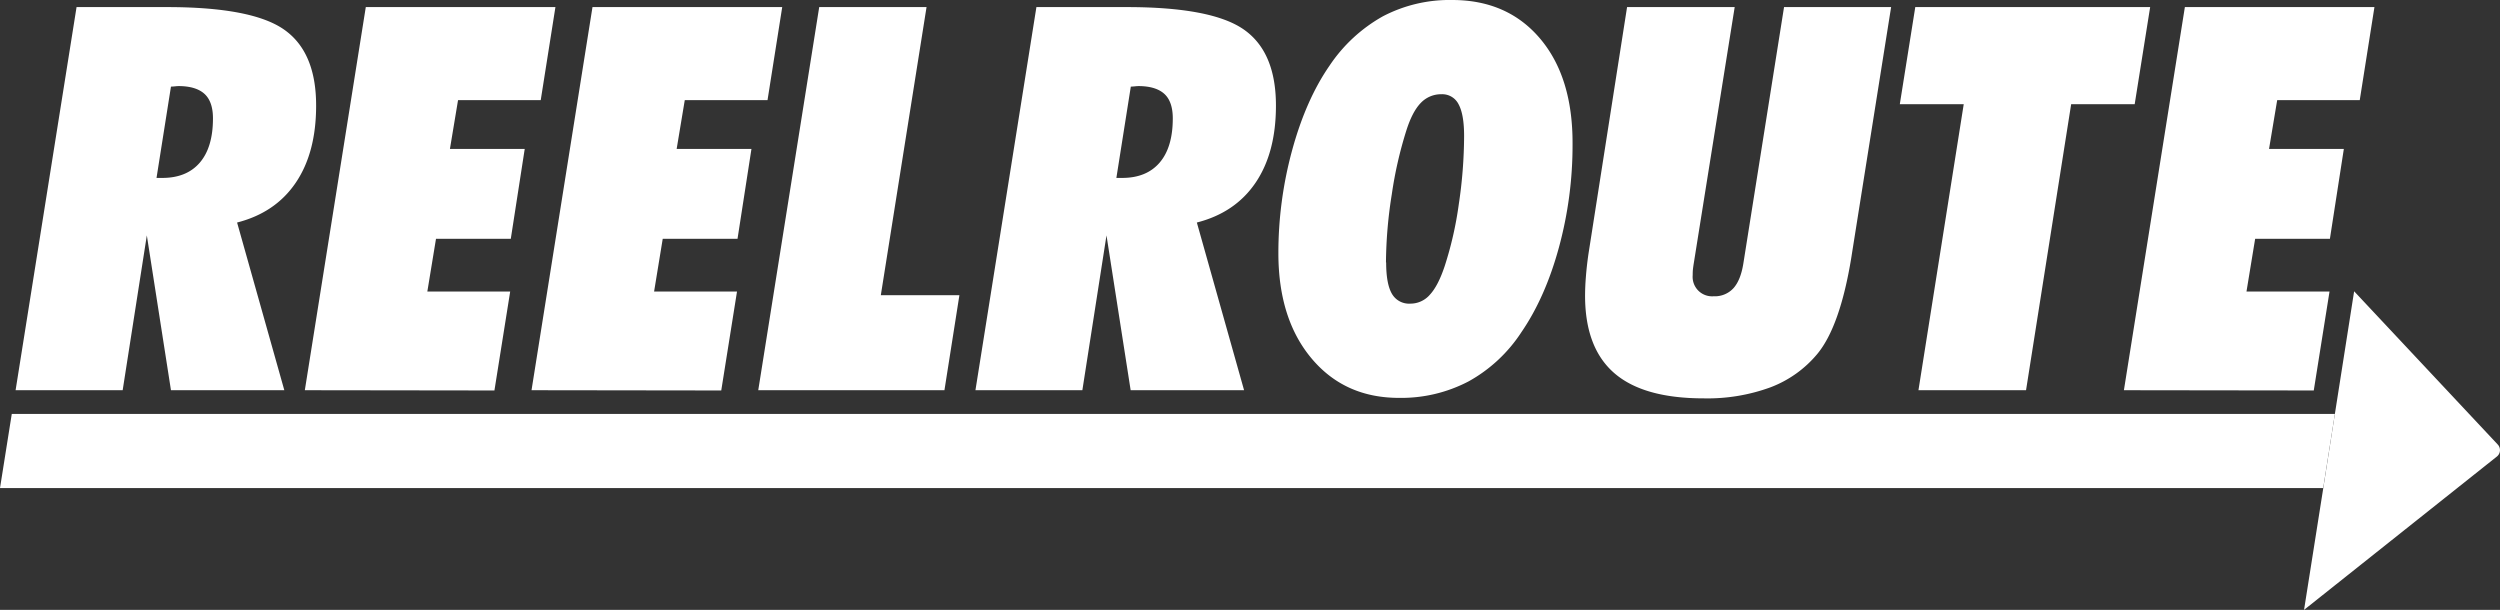 <svg xmlns="http://www.w3.org/2000/svg" viewBox="0 0 779.13 190.07"><rect x="0" y="0" width="779.13" height="190.07" fill="#333333" stroke="none"/><defs><style>.cls-1{fill:#fff;}</style></defs><g id="Layer_2" data-name="Layer 2"><g id="Layer_1-2" data-name="Layer 1"><path class="cls-1" d="M4.86,121.61l19-119.4H52q26.5,0,36.52,7t10,23.72q0,14.64-6.34,24T73.89,69.35l14.72,52.26H53.28L45.76,73.36l-7.53,48.25ZM48.78,55.45h1.8q7.61,0,11.7-4.78t4.09-13.79c0-3.43-.88-6-2.62-7.6s-4.45-2.45-8.1-2.45a10.2,10.2,0,0,0-1.1.08c-.52.05-.94.08-1.27.08Z"/><path class="cls-1" d="M95,121.61,114,2.21H173.1l-4.58,29H142.75l-2.53,15.21h23.31l-4.34,28H135.88l-2.7,16.44H159l-4.91,30.83Z"/><path class="cls-1" d="M165.65,121.61l19-119.4h59.13l-4.58,29H213.41l-2.53,15.21h23.31l-4.34,28H206.54l-2.69,16.44h25.84l-4.91,30.83Z"/><path class="cls-1" d="M236.31,121.61l19-119.4h33.45L274.51,92H299l-4.66,29.6Z"/><path class="cls-1" d="M304,121.61l19-119.4h28.13q26.51,0,36.52,7t10,23.72q0,14.64-6.34,24T373,69.35l14.72,52.26H352.37l-7.53-48.25-7.52,48.25Zm43.92-66.16h1.8q7.6,0,11.69-4.78t4.09-13.79c0-3.43-.87-6-2.61-7.6s-4.45-2.45-8.1-2.45a10,10,0,0,0-1.1.08c-.52.05-.95.08-1.27.08Z"/><path class="cls-1" d="M436,124q-16.92,0-27.23-12.27T398.41,79.09a121.66,121.66,0,0,1,4.3-32.31q4.29-15.7,11.65-26.33A48.47,48.47,0,0,1,431,5.07,44.86,44.86,0,0,1,452.55,0Q469.82,0,480,12.06T490.09,44.9a121.31,121.31,0,0,1-4.25,32.22q-4.24,15.54-11.7,26.42a46.55,46.55,0,0,1-16.47,15.33A45.21,45.21,0,0,1,436,124Zm-4-42.2c0,4.47.6,7.72,1.8,9.77a6.16,6.16,0,0,0,5.73,3.06,8,8,0,0,0,6.09-2.78q2.58-2.78,4.62-8.91a111.28,111.28,0,0,0,4.38-19.18,146.24,146.24,0,0,0,1.67-21.39q0-6.7-1.71-9.85a5.67,5.67,0,0,0-5.32-3.15,8.7,8.7,0,0,0-6.5,2.74q-2.65,2.74-4.54,8.79a125.48,125.48,0,0,0-4.46,19.63A139.92,139.92,0,0,0,431.94,81.79Z"/><path class="cls-1" d="M495.08,78.92l12-76.71h33.54l-12.76,79.9c-.11.66-.19,1.26-.25,1.8s-.08,1.17-.08,1.88a6.06,6.06,0,0,0,6.54,6.54,7.84,7.84,0,0,0,6.18-2.53q2.25-2.53,3.07-7.69L556,2.21h33.37L577.19,78.84,577,80.07q-3.53,21.75-10.72,30.34a35.12,35.12,0,0,1-14.51,10.3,57.11,57.11,0,0,1-20.82,3.44q-18.81,0-27.88-7.89t-9.08-24.09c0-1.74.08-3.65.24-5.72S494.64,81.87,495.08,78.92Z"/><path class="cls-1" d="M631.42,121.61H597.89L612,32.47H592.08L596.9,2.21h73.2l-4.82,30.26h-19.8Z"/><path class="cls-1" d="M661.92,121.61l19-119.4H740l-4.58,29H709.69l-2.54,15.21h23.31l-4.34,28h-23.3l-2.7,16.44H726l-4.91,30.83Z"/><polygon class="cls-1" points="724.03 152.11 0 152.11 3.67 129 727.67 129 724.03 152.11"/><path class="cls-1" d="M727.67,129l6-38.22,44.76,47.76a2.55,2.55,0,0,1-.27,3.74l-60.1,47.79,6-38"/></g></g></svg>